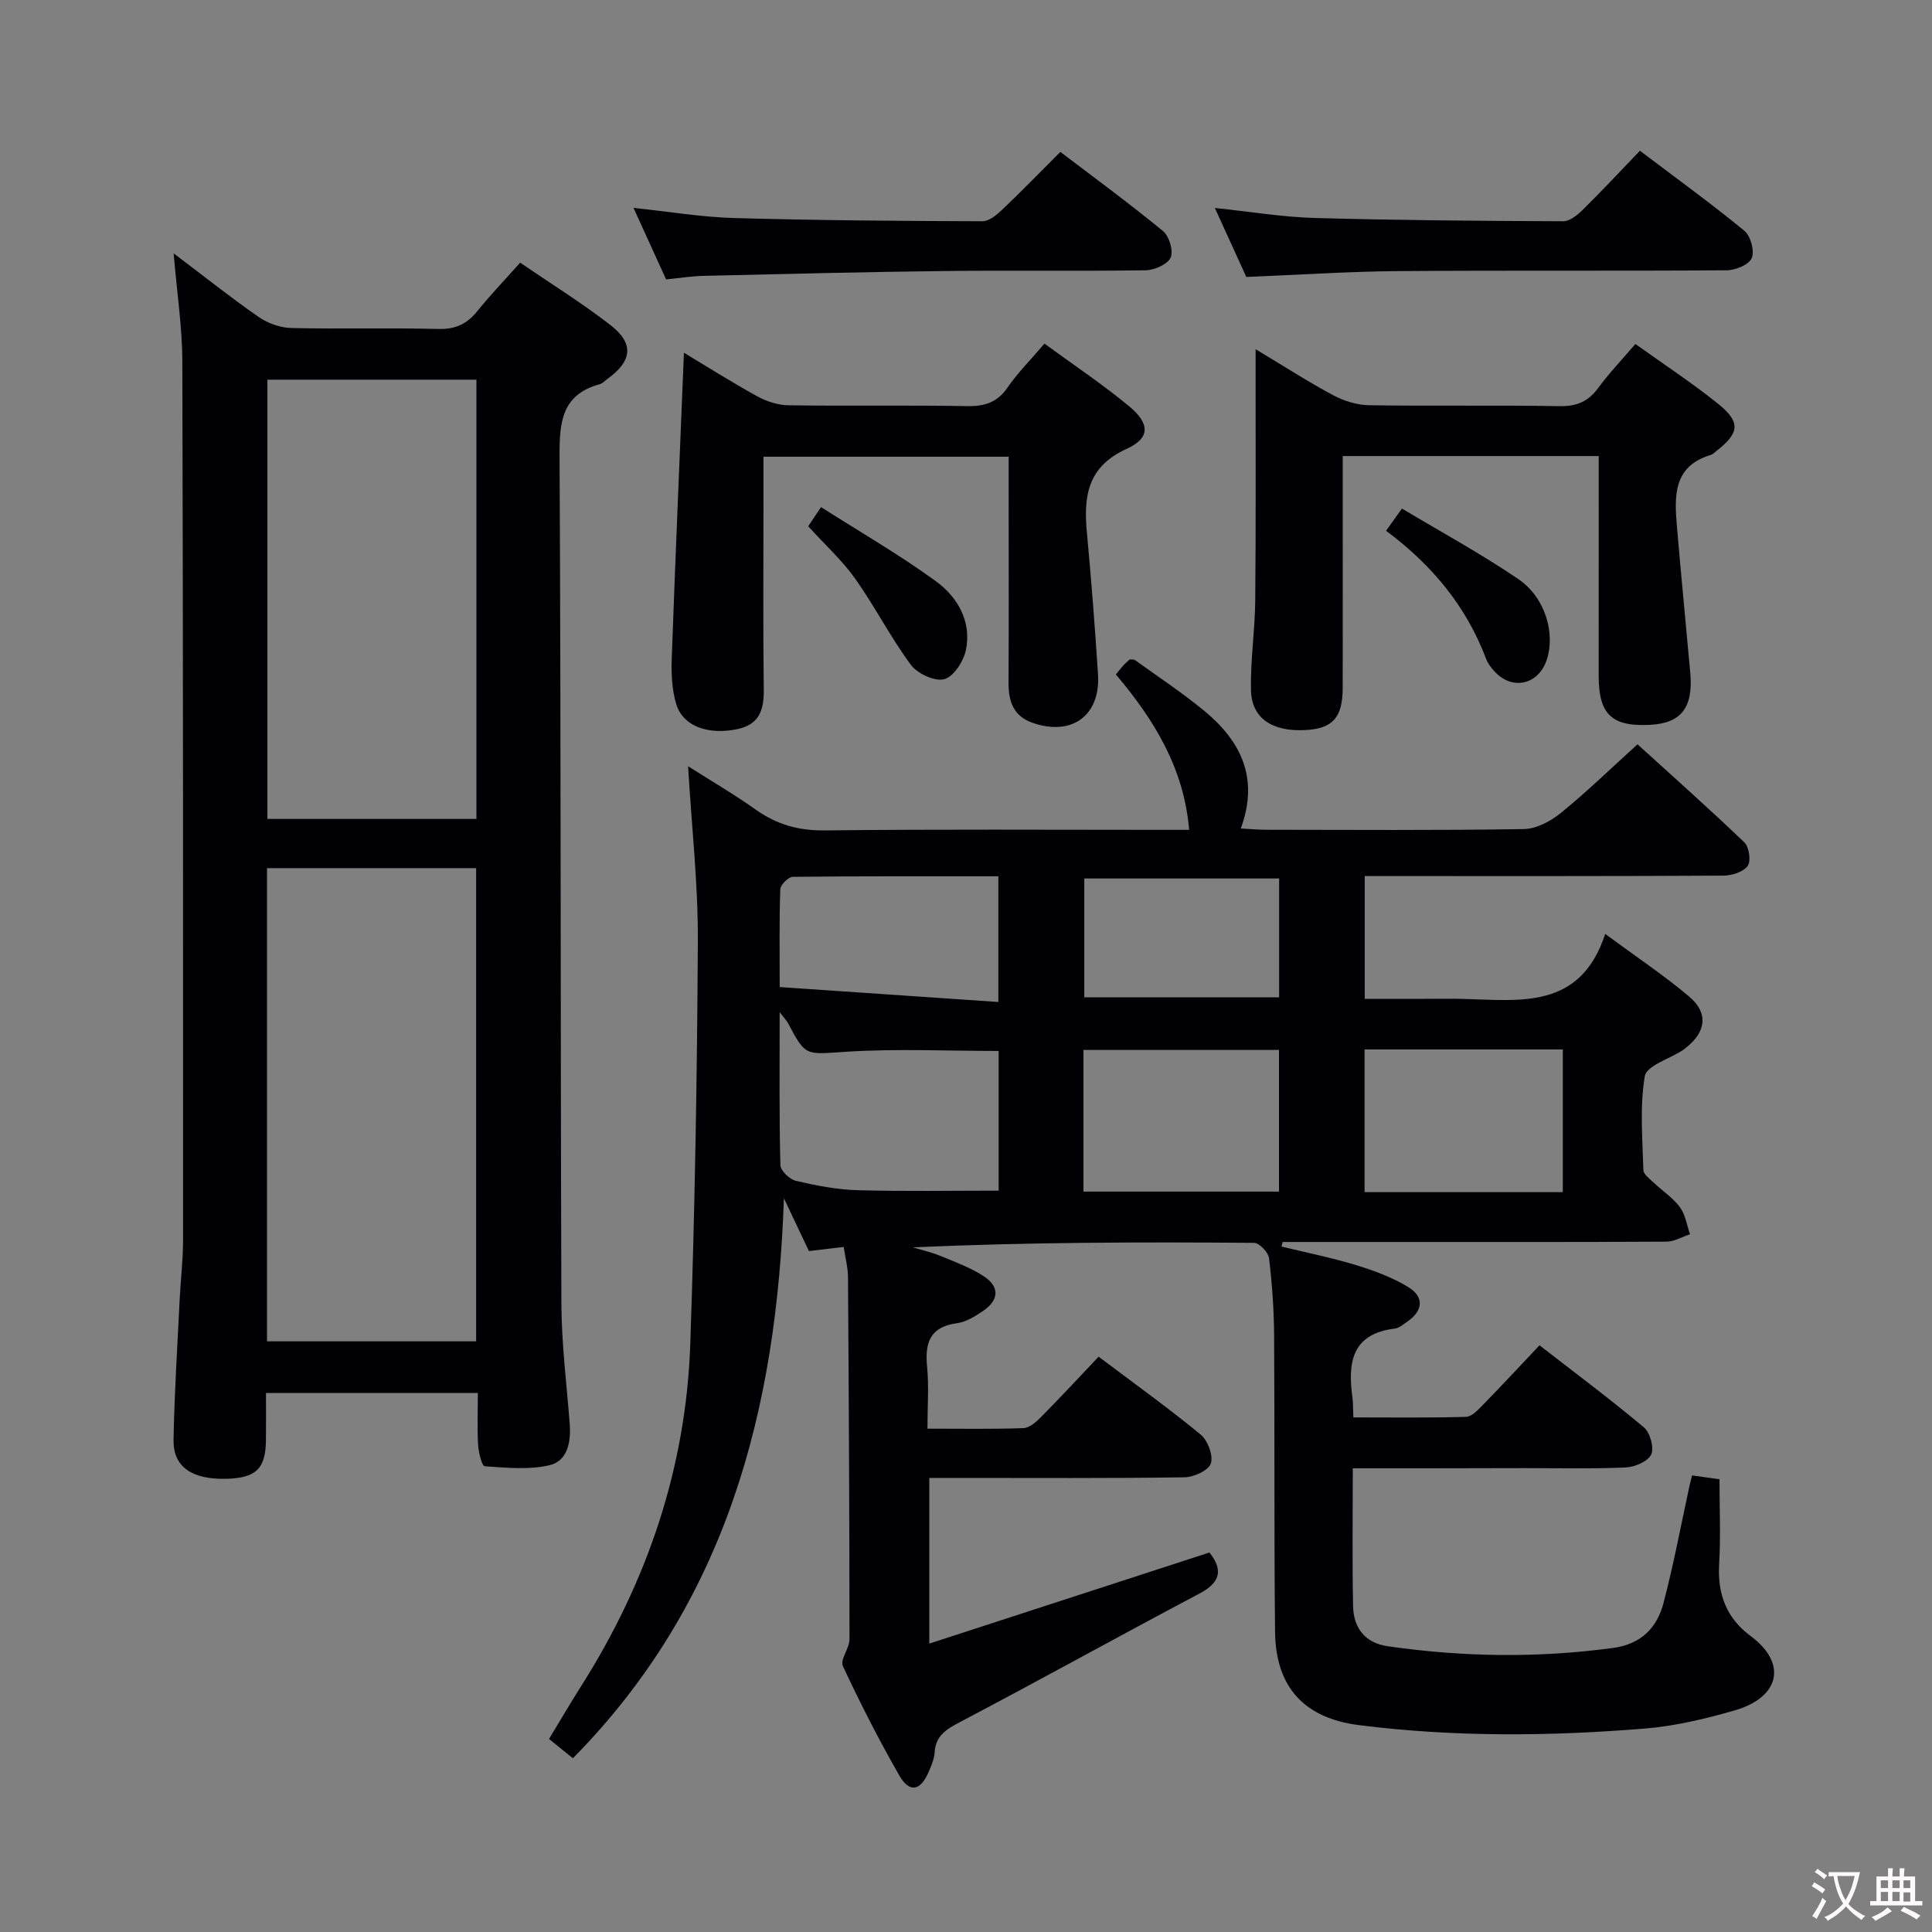<svg enable-background="new 0 0 400 400" viewBox="0 0 400 400" xmlns="http://www.w3.org/2000/svg"><rect x="0" y="0" width="400" height="400" fill="#808080" stroke="none"/><g fill="#010103"><path d="m280.08 304c0 9.94-.13 19.25.06 28.55.09 4.48 2.48 7.61 7.14 8.28 15.54 2.25 31.09 2.47 46.69.36 5.81-.79 9.11-4.18 10.45-9.33 2.1-8.01 3.62-16.17 5.38-24.27.14-.63.31-1.25.52-2.12 1.89.26 3.63.51 5.68.79 0 5.98.27 11.81-.07 17.6-.36 6.18 1.53 11.17 6.48 14.83 7.83 5.8 5.95 12.79-3.29 15.44-6.03 1.73-12.26 3.23-18.49 3.74-19.76 1.62-39.54 1.79-59.27-.7-11.22-1.42-17.24-7.76-17.37-19.29-.23-20.49-.06-40.99-.2-61.48-.04-5.31-.41-10.64-1.05-15.91-.15-1.21-2.02-3.17-3.11-3.17-23.44-.18-46.89-.14-70.62.93 1.91.58 3.88 1.02 5.72 1.78 3.06 1.27 6.25 2.42 8.99 4.23 3.29 2.18 3.11 4.92-.19 7.16-1.63 1.1-3.49 2.28-5.37 2.53-5.58.75-6.7 3.98-6.22 8.97.4 4.08.08 8.24.08 12.87 6.95 0 13.41.12 19.85-.11 1.25-.04 2.65-1.26 3.64-2.27 3.97-4.01 7.81-8.16 11.95-12.52 7.46 5.62 14.48 10.65 21.13 16.13 1.47 1.21 2.64 4.35 2.1 5.98-.48 1.44-3.53 2.83-5.46 2.86-15.66.23-31.32.13-46.99.13-1.82 0-3.64 0-5.84 0v34.3c19.46-6.33 38.59-12.55 58-18.86 2.54 3.22 2.72 5.97-2.01 8.47-16.6 8.78-33.02 17.9-49.64 26.64-2.86 1.5-5.05 2.83-5.25 6.32-.08 1.28-.63 2.57-1.14 3.79-1.73 4.16-4.04 4.67-6.19.91-4.21-7.36-8.08-14.93-11.66-22.62-.62-1.34 1.37-3.67 1.37-5.55-.01-24.99-.14-49.98-.31-74.97-.01-1.95-.54-3.89-.89-6.25-2.42.28-4.66.55-7.2.85-1.73-3.64-3.45-7.29-5.18-10.93-1.49 43.7-11.83 83.65-43.69 115.94-1.53-1.24-3.03-2.45-4.94-4 2.25-3.71 4.4-7.38 6.67-10.97 13.72-21.66 21.71-45.25 22.58-70.89.94-27.77 1.42-55.56 1.56-83.35.06-11.75-1.27-23.51-2.02-36.18 4.84 3.08 9.58 5.84 14.03 9 4.37 3.1 8.92 4.36 14.37 4.29 23.16-.27 46.32-.12 69.48-.12h5.86c-1.08-12.77-7.21-22.75-15.17-32.17.52-.63.99-1.26 1.51-1.83.44-.48.95-.9 1.35-1.28.46.04.85-.04 1.06.11 4.85 3.5 9.87 6.8 14.47 10.61 7.49 6.21 11.31 13.87 7.47 24.28 1.96.1 3.53.26 5.11.26 17.83.02 35.66.15 53.49-.14 2.6-.04 5.56-1.62 7.66-3.33 5.29-4.29 10.2-9.07 15.88-14.22 6.8 6.18 14.59 13.1 22.11 20.29 1 .95 1.42 3.91.7 4.89-.92 1.25-3.28 2-5.03 2.01-22.66.13-45.32.09-67.98.09-1.97 0-3.94 0-6.28 0v25.42h12.28c2.67 0 5.33-.06 8 .01 11.84.29 24.35 2.32 29.51-13.45 6.64 4.9 12.28 8.65 17.42 13 3.97 3.35 3.46 7.26-.61 10.49-.26.21-.52.43-.79.61-2.73 1.77-7.46 3.19-7.82 5.35-1.07 6.32-.47 12.93-.3 19.42.02.88 1.28 1.81 2.09 2.58 1.81 1.72 4 3.14 5.46 5.1 1.15 1.55 1.44 3.73 2.11 5.63-1.63.53-3.26 1.52-4.89 1.53-19 .11-37.99.07-56.99.07-7.49 0-14.98 0-22.48 0-.07.32-.14.63-.21.95 5.14 1.25 10.36 2.29 15.41 3.83 3.76 1.15 7.56 2.55 10.88 4.59 3.3 2.04 2.99 4.89-.28 7.14-.81.56-1.68 1.31-2.58 1.42-8.92 1.09-9.74 7.07-8.76 14.22.16 1.14.12 2.31.2 4.17 7.82 0 15.58.11 23.33-.12 1.21-.04 2.52-1.48 3.54-2.52 3.83-3.92 7.56-7.95 11.67-12.29 7.6 5.9 14.77 11.24 21.6 16.98 1.29 1.08 2.17 4.21 1.53 5.61-.66 1.44-3.38 2.61-5.25 2.7-6.98.31-13.99.14-20.99.14-11.66.04-23.3.04-35.55.04zm-73.32-86.41c-10.66 0-21.12-.5-31.51.16-8.43.53-8.39 1.15-12.12-5.96-.23-.44-.61-.8-1.71-2.23 0 11.44-.11 21.56.15 31.66.03 1.16 1.91 2.96 3.22 3.26 4.18.98 8.49 1.82 12.76 1.94 9.73.27 19.47.09 29.21.09 0-9.83 0-19.42 0-28.92zm116.8 29.23c0-10.13 0-19.71 0-29.54-13.8 0-27.33 0-41.04 0v29.54zm-58.76-29.44c-13.79 0-27.13 0-40.48 0v29.33h40.48c0-9.87 0-19.44 0-29.33zm-103.37-13.02c15.38 1.05 30.29 2.07 45.27 3.09 0-9.44 0-17.5 0-26.02-14.38 0-28.47-.05-42.55.11-.92.01-2.56 1.64-2.6 2.55-.23 6.45-.12 12.9-.12 20.27zm103.4-22.48c-13.8 0-27.15 0-40.34 0v24.6h40.34c0-8.32 0-16.28 0-24.6z"/><path d="m55.07 288.41c0 3.45.03 6.59-.01 9.73-.06 5.96-2.05 7.88-8.27 8.03-7.04.16-10.96-2.47-10.86-8.05.17-9.64.79-19.27 1.26-28.9.2-4.15.71-8.29.71-12.44.01-60.66.02-121.32-.15-181.98-.02-7.11-1.12-14.21-1.8-22.35 6.26 4.73 11.79 9.14 17.59 13.17 1.89 1.31 4.46 2.23 6.75 2.29 10.16.24 20.33-.06 30.49.2 3.55.09 5.93-1.06 8.07-3.72 2.7-3.35 5.69-6.46 8.84-10.01 6.43 4.4 12.79 8.34 18.67 12.9 4.97 3.85 4.54 7.45-.57 11.15-.54.39-1.04.96-1.64 1.12-7.85 2.15-8.33 7.83-8.3 14.85.3 58.49.18 116.99.38 175.48.03 8.29 1.08 16.57 1.72 24.85.29 3.78-.39 7.73-4.21 8.63-4.27 1-8.93.51-13.39.21-.57-.04-1.27-2.85-1.36-4.41-.21-3.46-.06-6.94-.06-10.75-14.62 0-28.86 0-43.86 0zm.21-10.7h43.3c0-32.8 0-65.32 0-97.97-14.6 0-28.84 0-43.3 0zm43.36-108.16c0-30.69 0-60.76 0-90.94-14.64 0-28.99 0-43.28 0v90.94z"/><path d="m331 94.42c-17.83 0-35.09 0-53 0v5.47c0 14.17.02 28.33-.01 42.5-.01 6.18-2.06 8.45-7.69 8.76-6.91.38-11.18-2.43-11.3-8.3-.13-6.13.82-12.28.88-18.42.15-15.29.07-30.57.08-45.86 0-1.77 0-3.54 0-6.27 5.84 3.5 10.83 6.73 16.05 9.52 2.23 1.19 4.93 2.04 7.43 2.08 13.16.2 26.33-.04 39.5.19 3.55.06 5.91-.99 7.97-3.79 2.26-3.07 4.91-5.84 7.68-9.08 5.81 4.16 11.65 7.99 17.06 12.33 4.79 3.84 4.52 6.07-.26 9.8-.39.31-.77.71-1.23.85-7.82 2.36-7.49 8.58-6.97 14.81.86 10.09 1.85 20.18 2.76 30.27.65 7.22-1.88 10.46-8.33 10.79-7.89.41-10.62-2.15-10.63-10.06 0-15 .01-30 .01-45.59z"/><path d="m216.24 71.14c6.1 4.47 12.06 8.43 17.53 12.97 4.34 3.6 4.4 6.59-.51 8.82-8.14 3.7-8.93 9.84-8.23 17.33.91 9.77 1.67 19.55 2.3 29.35.55 8.54-5.43 12.88-13.55 10.04-3.96-1.38-4.99-4.41-4.97-8.27.07-13.67.02-27.33.02-41 0-1.81 0-3.62 0-5.82-16.94 0-33.49 0-50.76 0v8.81c0 13.17-.1 26.33.06 39.5.05 4.21-1 7.16-5.49 8.09-6.03 1.25-11.23-.59-12.62-5.15-.89-2.94-1.06-6.21-.95-9.31.76-21.23 1.68-42.46 2.53-63.47 4.35 2.61 9.66 5.97 15.15 9.01 1.93 1.06 4.29 1.84 6.47 1.87 12.33.18 24.67-.05 36.99.17 3.67.07 6.29-.77 8.43-3.9 2.06-2.99 4.67-5.59 7.6-9.04z"/><path d="m137.91 57.85c-2.13-4.68-4.31-9.46-6.75-14.81 7.39.78 14.08 1.91 20.81 2.1 17.14.49 34.28.61 51.42.67 1.37.01 2.96-1.31 4.09-2.38 3.97-3.77 7.78-7.71 12.06-11.98 7.14 5.44 14.36 10.72 21.25 16.39 1.28 1.05 2.2 4.13 1.58 5.49-.65 1.41-3.36 2.6-5.19 2.63-13.83.21-27.66-.01-41.49.15-16.64.19-33.28.61-49.92 1-2.47.04-4.93.45-7.86.74z"/><path d="m258.04 57.34c-1.87-4.09-4.04-8.85-6.52-14.28 7.34.76 13.99 1.88 20.68 2.07 17.14.48 34.29.61 51.43.68 1.37.01 2.96-1.3 4.07-2.38 3.91-3.85 7.65-7.87 11.83-12.22 7.49 5.67 14.73 10.91 21.62 16.57 1.3 1.07 2.15 4.17 1.53 5.65-.57 1.36-3.36 2.52-5.19 2.53-22.66.17-45.32-.01-67.98.17-10.28.08-20.55.77-31.47 1.21z"/><path d="m286.97 109.89c1.18-1.65 1.94-2.72 3.29-4.6 8.11 4.86 16.37 9.35 24.1 14.61 5.59 3.8 7.69 11.26 5.88 16.7-1.75 5.24-7.23 6.43-10.9 2.32-.66-.73-1.3-1.57-1.64-2.47-4.09-10.87-11.17-19.45-20.73-26.56z"/><path d="m167.33 108.96c.42-.64 1.15-1.73 2.65-3.97 8.04 5.12 16.16 9.81 23.71 15.29 4.54 3.29 7.51 8.34 6.29 14.3-.48 2.33-2.54 5.53-4.49 6.04-1.97.52-5.55-1.15-6.91-2.98-4.21-5.69-7.46-12.09-11.55-17.87-2.67-3.76-6.16-6.92-9.7-10.81z"/></g><path d="m377.9 391.2c-.2.3-.4.5-.6.8-.7-.6-1.4-1-2.2-1.5.2-.3.4-.5.5-.8.6.4 1.4.8 2.3 1.5zm-1.8 6.1c-.2-.2-.5-.4-.9-.6.4-.6.8-1.2 1.2-1.9s.7-1.3.9-1.9c.3.3.5.5.8.7-.7 1.3-1.4 2.6-2 3.7zm2.2-9c-.3.3-.5.5-.6.8-.6-.6-1.3-1.1-2-1.5.3-.3.5-.5.6-.7.6.5 1.3.9 2 1.4zm.3.2v-.9h2 4.5c-.3 1.3-.6 2.5-1 3.6s-.9 2.1-1.4 3c.4.5 1 1 1.6 1.4s1.2.8 1.9 1.1c-.3.2-.5.4-.8.8-.4-.3-1-.7-1.6-1.2s-1.2-1.1-1.6-1.6c-.5.6-1.1 1.1-1.7 1.6s-1.4.9-2.1 1.4c-.1-.3-.3-.5-.7-.8.6-.2 1.2-.5 1.9-1s1.4-1.1 2-1.8c-.5-.8-.9-1.6-1.2-2.5s-.6-2-.8-3.2c-.4.1-.7.1-1 .1zm2.5 2.7c.3 1 .7 1.7 1 2.2.3-.5.6-1.1 1-2s.6-1.9.9-3h-3.2-.4c.1.9.3 1.8.7 2.8z" fill="#fcfafa"/><path d="m396.5 388.5v1.5 3.6h1.5v.9c-.4 0-1 0-1.7 0h-7.9c-.5 0-.9 0-1.2 0v-.9h1.3v-3.5c0-.7 0-1.2 0-1.6h2.4c0-.8 0-1.4 0-1.7h1c0 .3-.1.8-.1 1.7h1.5c0-.8 0-1.4 0-1.7h1c0 .3-.1.9-.1 1.7zm-8.2 9.2c-.2-.3-.5-.5-.8-.8.8-.3 1.4-.6 1.9-.9s1-.7 1.4-1.1c.3.3.6.5.9.8-1.6 1-2.8 1.6-3.4 2zm2.6-6.8v-1.6h-1.5v1.6zm0 2.7v-1.9h-1.5v1.9zm2.4-2.7v-1.6h-1.5v1.6zm0 2.7v-1.9h-1.5v1.9zm.2 2 .7-.8c.4.2.9.5 1.6.8s1.3.7 1.8 1c-.3.3-.5.5-.8.8-.4-.3-1.5-1-3.3-1.8zm2-4.7v-1.6h-1.4v1.6zm0 2.8v-1.9h-1.4v1.9z" fill="#fcfafa"/></svg>